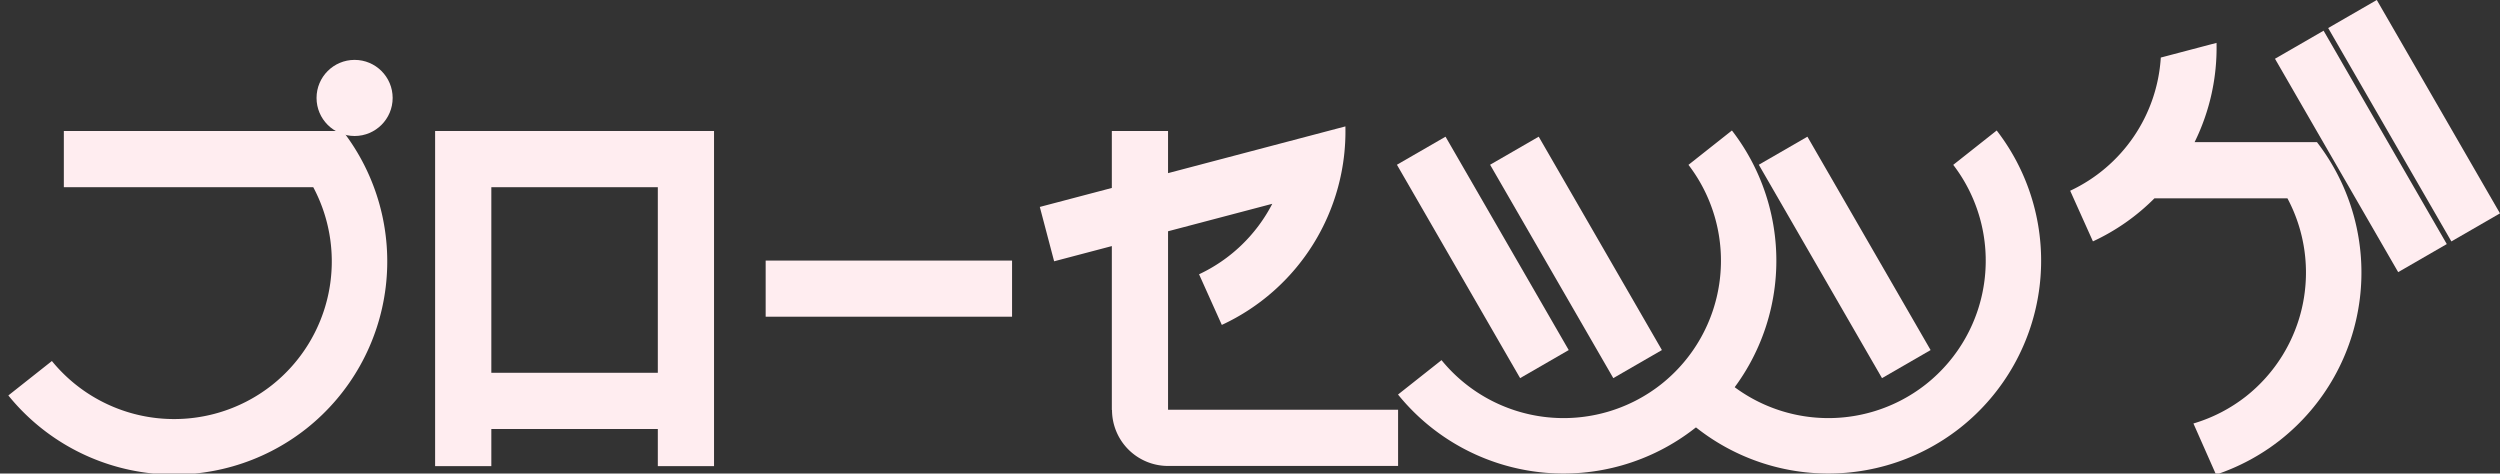 <?xml version="1.0" encoding="UTF-8" standalone="no"?>
<!-- Created with Inkscape (http://www.inkscape.org/) -->

<svg
   width="154.245mm"
   height="29.218mm"
   viewBox="0 0 154.245 29.218"
   version="1.1"
   id="svg1157"
   inkscape:version="1.1 (1:1.1+202106031931+af4d65493e)"
   sodipodi:docname="katakana-middle.svg"
   xmlns:inkscape="http://www.inkscape.org/namespaces/inkscape"
   xmlns:sodipodi="http://sodipodi.sourceforge.net/DTD/sodipodi-0.dtd"
   xmlns="http://www.w3.org/2000/svg"
   xmlns:svg="http://www.w3.org/2000/svg">
  <rect x="0" y="0" width="154.245" height="29.218" fill="#333333" stroke="none"/>
  <sodipodi:namedview
     id="namedview1159"
     pagecolor="#ffffff"
     bordercolor="#666666"
     borderopacity="1.0"
     inkscape:pageshadow="2"
     inkscape:pageopacity="0.0"
     inkscape:pagecheckerboard="0"
     inkscape:document-units="mm"
     showgrid="false"
     inkscape:zoom="0.46146184"
     inkscape:cx="-47.674581"
     inkscape:cy="20.586751"
     inkscape:window-width="1366"
     inkscape:window-height="703"
     inkscape:window-x="0"
     inkscape:window-y="0"
     inkscape:window-maximized="1"
     inkscape:current-layer="layer1" />
  <defs
     id="defs1154" />
  <g
     inkscape:label="Layer 1"
     inkscape:groupmode="layer"
     id="layer1"
     transform="translate(-117.82,-143.065)">
    <g
       id="g369318"
       transform="translate(-100.723,128.517)"
       style="fill:#ffedf0;fill-opacity:1">
      <path
         id="path334275"
         style="fill:#ffedf0;fill-opacity:1;stroke:none;stroke-width:1.235;stroke-miterlimit:4;stroke-dasharray:none;stroke-opacity:1"
         d="m 1250.365,73.758 v 13.088 h 58.07 a 36.743,36.743 0 0 1 -9.627,46.086 36.743,36.743 0 0 1 -51.225,-5.619 l -10.139,8.018 a 49.659,49.659 0 0 0 69.375,7.732 49.659,49.659 0 0 0 8.482,-69.305 z"
         transform="matrix(0.265,0,0,0.265,-108.865,3.084)" />
      <circle
         style="fill:#ffedf0;fill-opacity:1;stroke:none;stroke-width:0.212;stroke-miterlimit:4;stroke-dasharray:none;stroke-opacity:1"
         id="path334171"
         cx="240.421"
         cy="20.591"
         r="2.348" />
      <path
         id="rect334669"
         style="fill:#ffedf0;fill-opacity:1;stroke:none;stroke-width:1.235;stroke-miterlimit:4;stroke-dasharray:none;stroke-opacity:1"
         d="m 1336.807,73.758 v 13.088 43.207 13.088 8.645 h 13.088 v -8.645 h 38.762 v 8.645 h 13.088 V 143.141 130.053 86.846 73.758 Z m 13.088,13.088 h 38.762 v 43.207 h -38.762 z"
         transform="matrix(0.265,0,0,0.265,-108.865,3.084)" />
      <rect
         style="fill:#ffedf0;fill-opacity:1;stroke:none;stroke-width:0.327;stroke-miterlimit:4;stroke-dasharray:none;stroke-opacity:1"
         id="rect334677"
         width="15.202"
         height="3.463"
         x="265.783"
         y="30.625" />
      <path
         id="rect343948"
         style="fill:#ffedf0;fill-opacity:1;stroke:none;stroke-width:1.235;stroke-miterlimit:4;stroke-dasharray:none;stroke-opacity:1"
         d="m 1548.74,72.689 -12.975,3.42 -28.316,7.463 v -9.814 h -13.088 v 13.264 l -16.767,4.418 3.334,12.656 13.434,-3.541 v 38.141 h 0.041 a 13.046,13.046 0 0 0 3.822,9.227 13.046,13.046 0 0 0 9.225,3.82 h 53.557 V 138.654 h -53.557 V 97.105 l 24.268,-6.395 a 36.743,36.743 0 0 1 -17.049,16.408 l 5.299,11.789 a 49.659,49.659 0 0 0 28.773,-46.219 z"
         transform="matrix(0.265,0,0,0.265,-108.865,3.084)" />
      <path
         id="path368477"
         style="fill:#ffedf0;fill-opacity:1;stroke:none;stroke-width:0.327;stroke-miterlimit:4;stroke-dasharray:none;stroke-opacity:1"
         d="m 304.798,38.89 a 13.139,13.139 0 0 0 18.356,2.046 13.139,13.139 0 0 0 2.245,-18.337 l -2.681,2.12 a 9.722,9.722 0 0 1 -1.683,13.536 9.722,9.722 0 0 1 -13.553,-1.487 z" />
      <path
         id="path368583"
         style="fill:#ffedf0;fill-opacity:1;stroke:none;stroke-width:0.327;stroke-miterlimit:4;stroke-dasharray:none;stroke-opacity:1"
         d="m 321.135,38.89 a 13.139,13.139 0 0 0 18.356,2.046 13.139,13.139 0 0 0 2.244,-18.337 l -2.681,2.12 a 9.722,9.722 0 0 1 -1.683,13.536 9.722,9.722 0 0 1 -13.553,-1.487 z" />
      <rect
         style="fill:#ffedf0;fill-opacity:1;stroke:none;stroke-width:0.327;stroke-miterlimit:4;stroke-dasharray:none;stroke-opacity:1"
         id="rect368687"
         width="15.202"
         height="3.463"
         x="173.767"
         y="-255.011"
         transform="rotate(60)" />
      <rect
         style="fill:#ffedf0;fill-opacity:1;stroke:none;stroke-width:0.327;stroke-miterlimit:4;stroke-dasharray:none;stroke-opacity:1"
         id="rect368689"
         width="15.202"
         height="3.463"
         x="176.641"
         y="-259.99"
         transform="rotate(60)" />
      <rect
         style="fill:#ffedf0;fill-opacity:1;stroke:none;stroke-width:0.327;stroke-miterlimit:4;stroke-dasharray:none;stroke-opacity:1"
         id="rect368691"
         width="15.202"
         height="3.463"
         x="184.931"
         y="-274.347"
         transform="rotate(60)" />
      <path
         id="rect368904"
         style="fill:#ffedf0;fill-opacity:1;stroke:none;stroke-width:1.235;stroke-miterlimit:4;stroke-dasharray:none;stroke-opacity:1"
         d="m 1751.559,53.242 -12.975,3.42 a 36.743,36.743 0 0 1 -21.098,31.008 l 5.299,11.789 a 49.659,49.659 0 0 0 14.316,-10.02 h 30.969 a 36.743,36.743 0 0 1 -9.627,46.086 36.743,36.743 0 0 1 -12.262,6.334 l 5.264,11.898 a 49.659,49.659 0 0 0 15.01,-8.104 49.659,49.659 0 0 0 8.482,-69.303 h -28.48 a 49.659,49.659 0 0 0 5.102,-23.109 z"
         transform="matrix(0.265,0,0,0.265,-108.865,3.084)" />
      <rect
         style="fill:#ffedf0;fill-opacity:1;stroke:none;stroke-width:0.327;stroke-miterlimit:4;stroke-dasharray:none;stroke-opacity:1"
         id="rect369290"
         width="15.202"
         height="3.463"
         x="195.191"
         y="-305.197"
         transform="rotate(60)" />
      <rect
         style="fill:#ffedf0;fill-opacity:1;stroke:none;stroke-width:0.327;stroke-miterlimit:4;stroke-dasharray:none;stroke-opacity:1"
         id="rect369292"
         width="15.202"
         height="3.463"
         x="195.191"
         y="-308.987"
         transform="rotate(60)" />
    </g>
  </g>
</svg>
